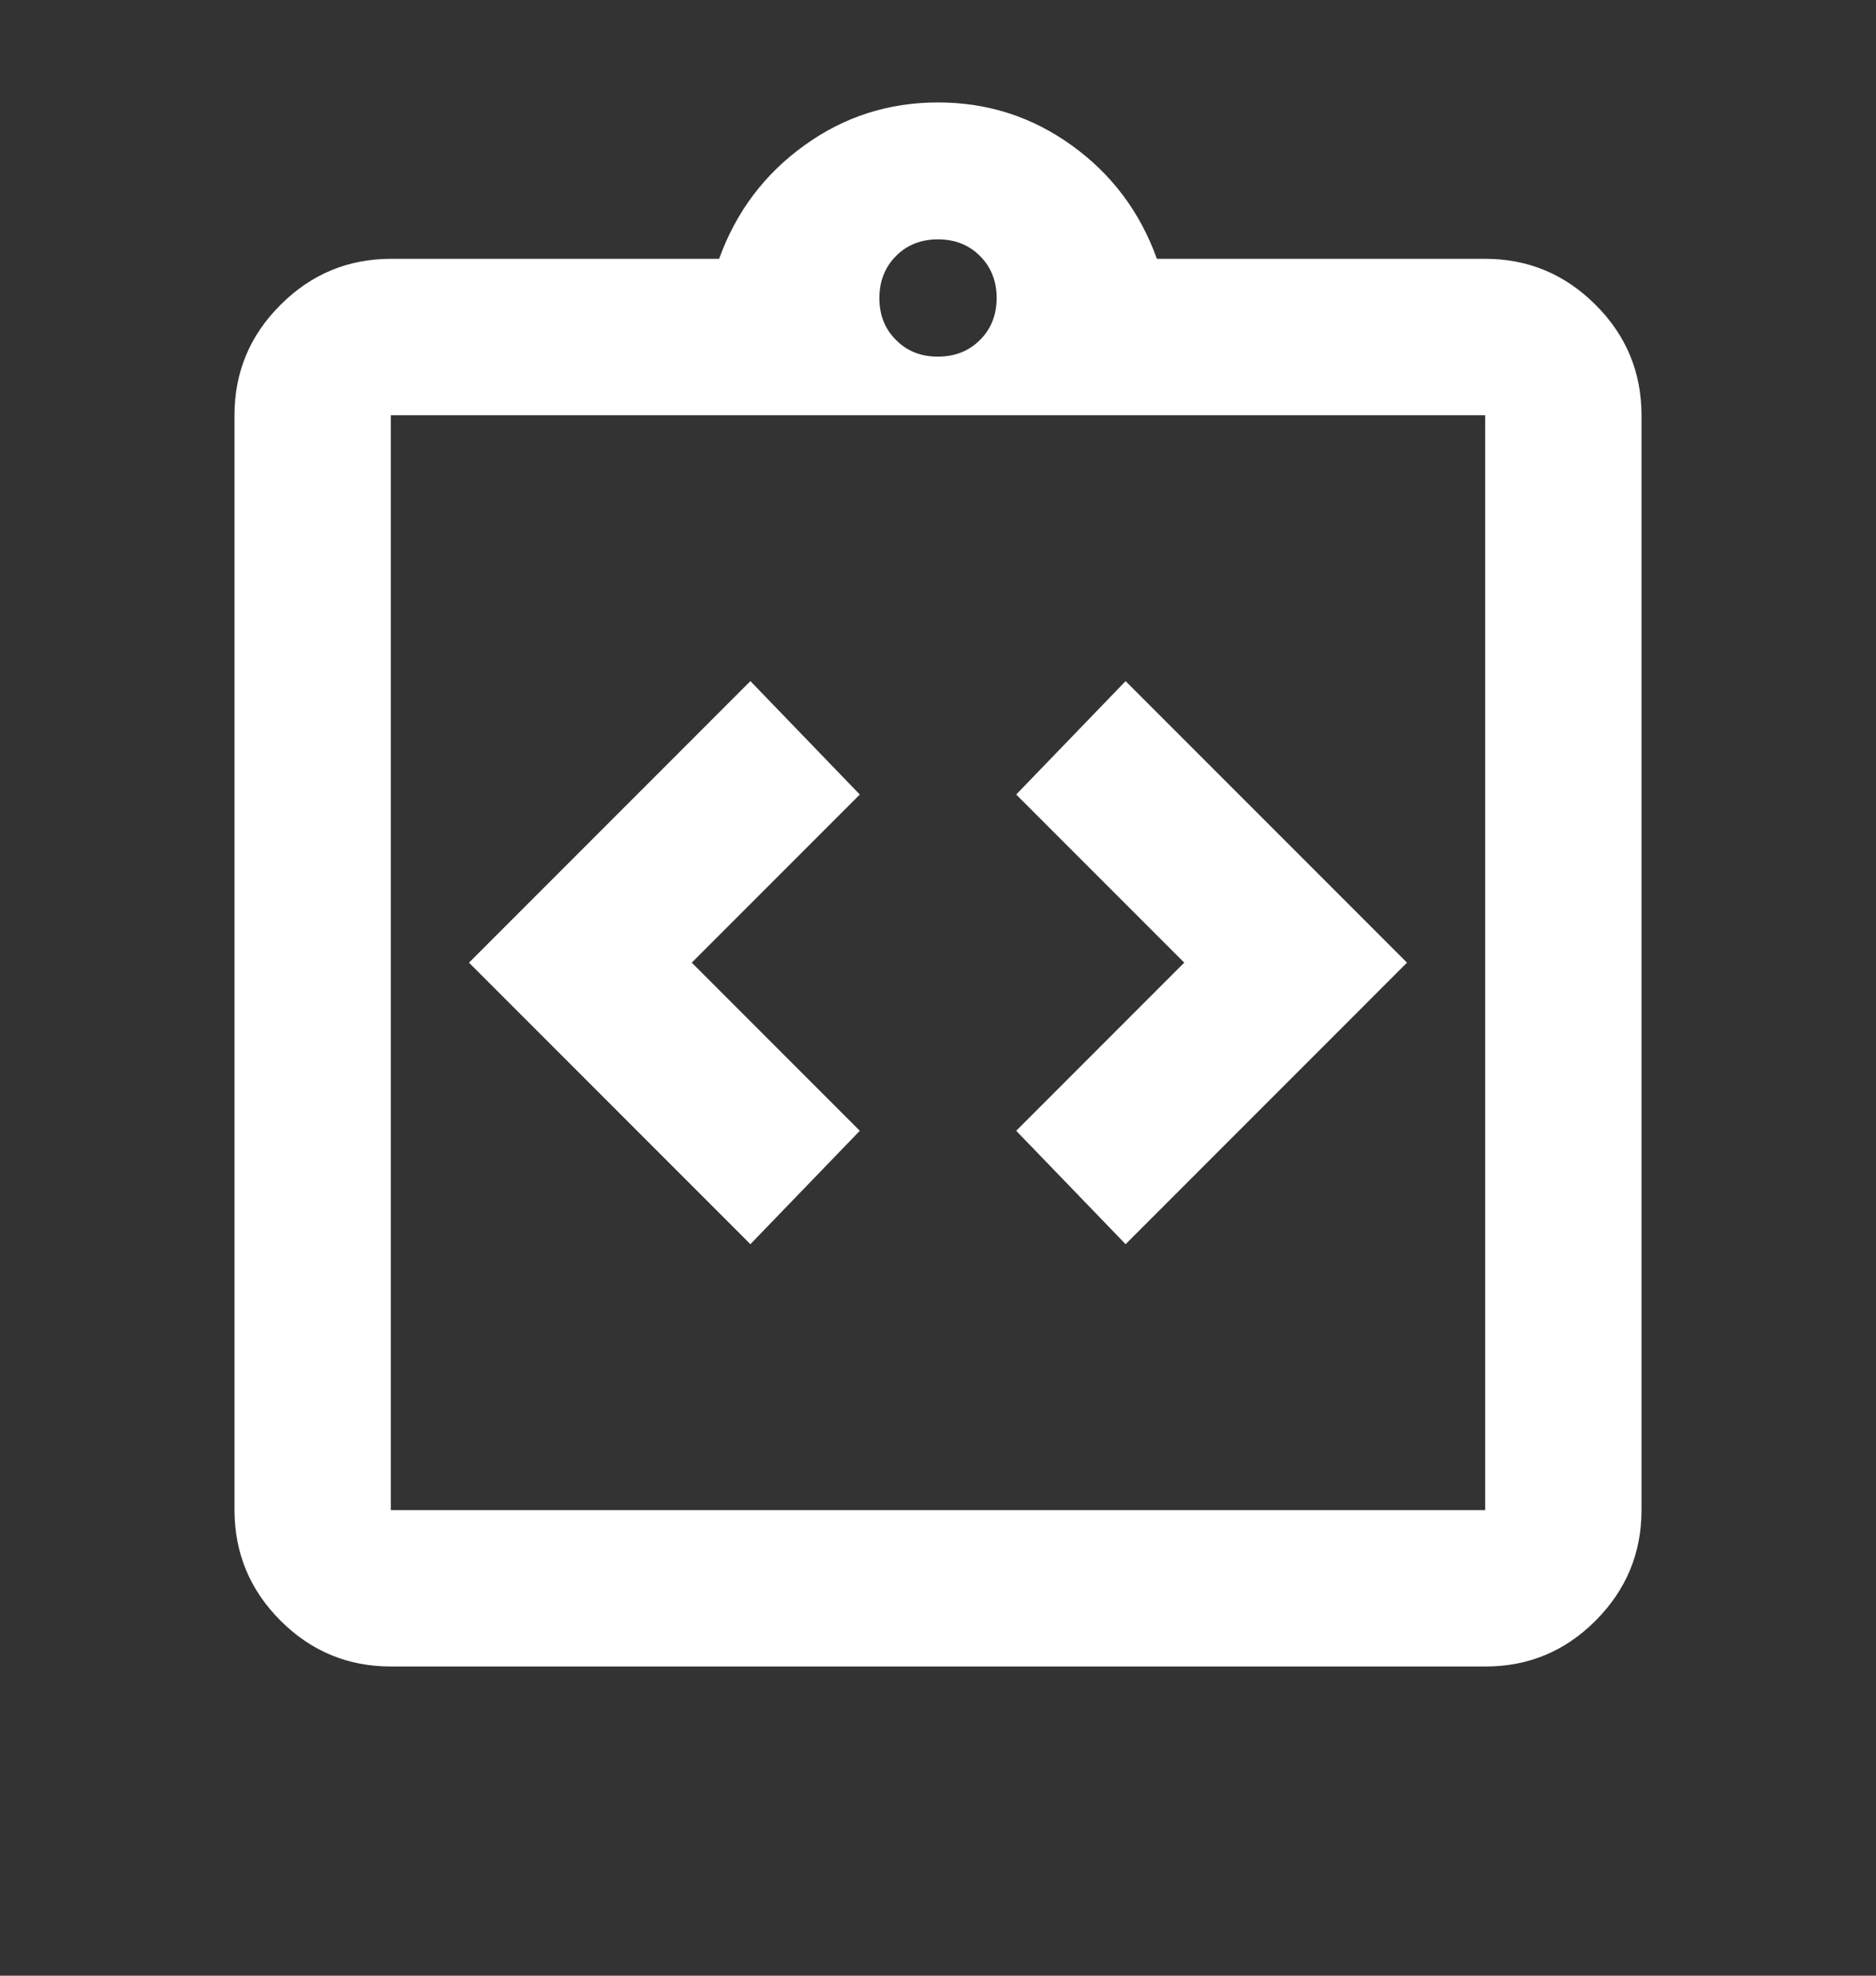 <svg width="19" height="20" viewBox="0 0 19 20" fill="none" xmlns="http://www.w3.org/2000/svg">
<rect x="0" y="0" width="19" height="20" fill="#333333" stroke="none"/>
<g id="material-symbols:integration-instructions-outline">
<path id="Vector" d="M7.6 12.595L8.708 11.447L7.006 9.745L8.708 8.043L7.6 6.895L4.75 9.745L7.6 12.595ZM11.4 12.595L14.25 9.745L11.4 6.895L10.292 8.043L11.994 9.745L10.292 11.447L11.4 12.595ZM3.958 16.87C3.523 16.87 3.15 16.715 2.841 16.406C2.531 16.096 2.376 15.723 2.375 15.287V4.204C2.375 3.768 2.53 3.396 2.841 3.086C3.151 2.776 3.523 2.621 3.958 2.62H7.283C7.455 2.145 7.742 1.763 8.145 1.473C8.547 1.182 8.999 1.037 9.5 1.037C10.001 1.037 10.453 1.182 10.856 1.473C11.259 1.763 11.546 2.145 11.717 2.62H15.042C15.477 2.62 15.85 2.776 16.16 3.086C16.471 3.396 16.625 3.769 16.625 4.204V15.287C16.625 15.723 16.47 16.095 16.16 16.406C15.851 16.716 15.478 16.871 15.042 16.87H3.958ZM3.958 15.287H15.042V4.204H3.958V15.287ZM9.5 3.61C9.672 3.61 9.813 3.554 9.926 3.441C10.038 3.329 10.094 3.187 10.094 3.016C10.094 2.845 10.037 2.703 9.925 2.591C9.813 2.479 9.671 2.423 9.5 2.423C9.328 2.423 9.187 2.479 9.075 2.591C8.963 2.704 8.907 2.845 8.906 3.016C8.906 3.188 8.962 3.33 9.075 3.442C9.187 3.555 9.329 3.611 9.5 3.61Z" fill="white"/>
</g>
</svg>
